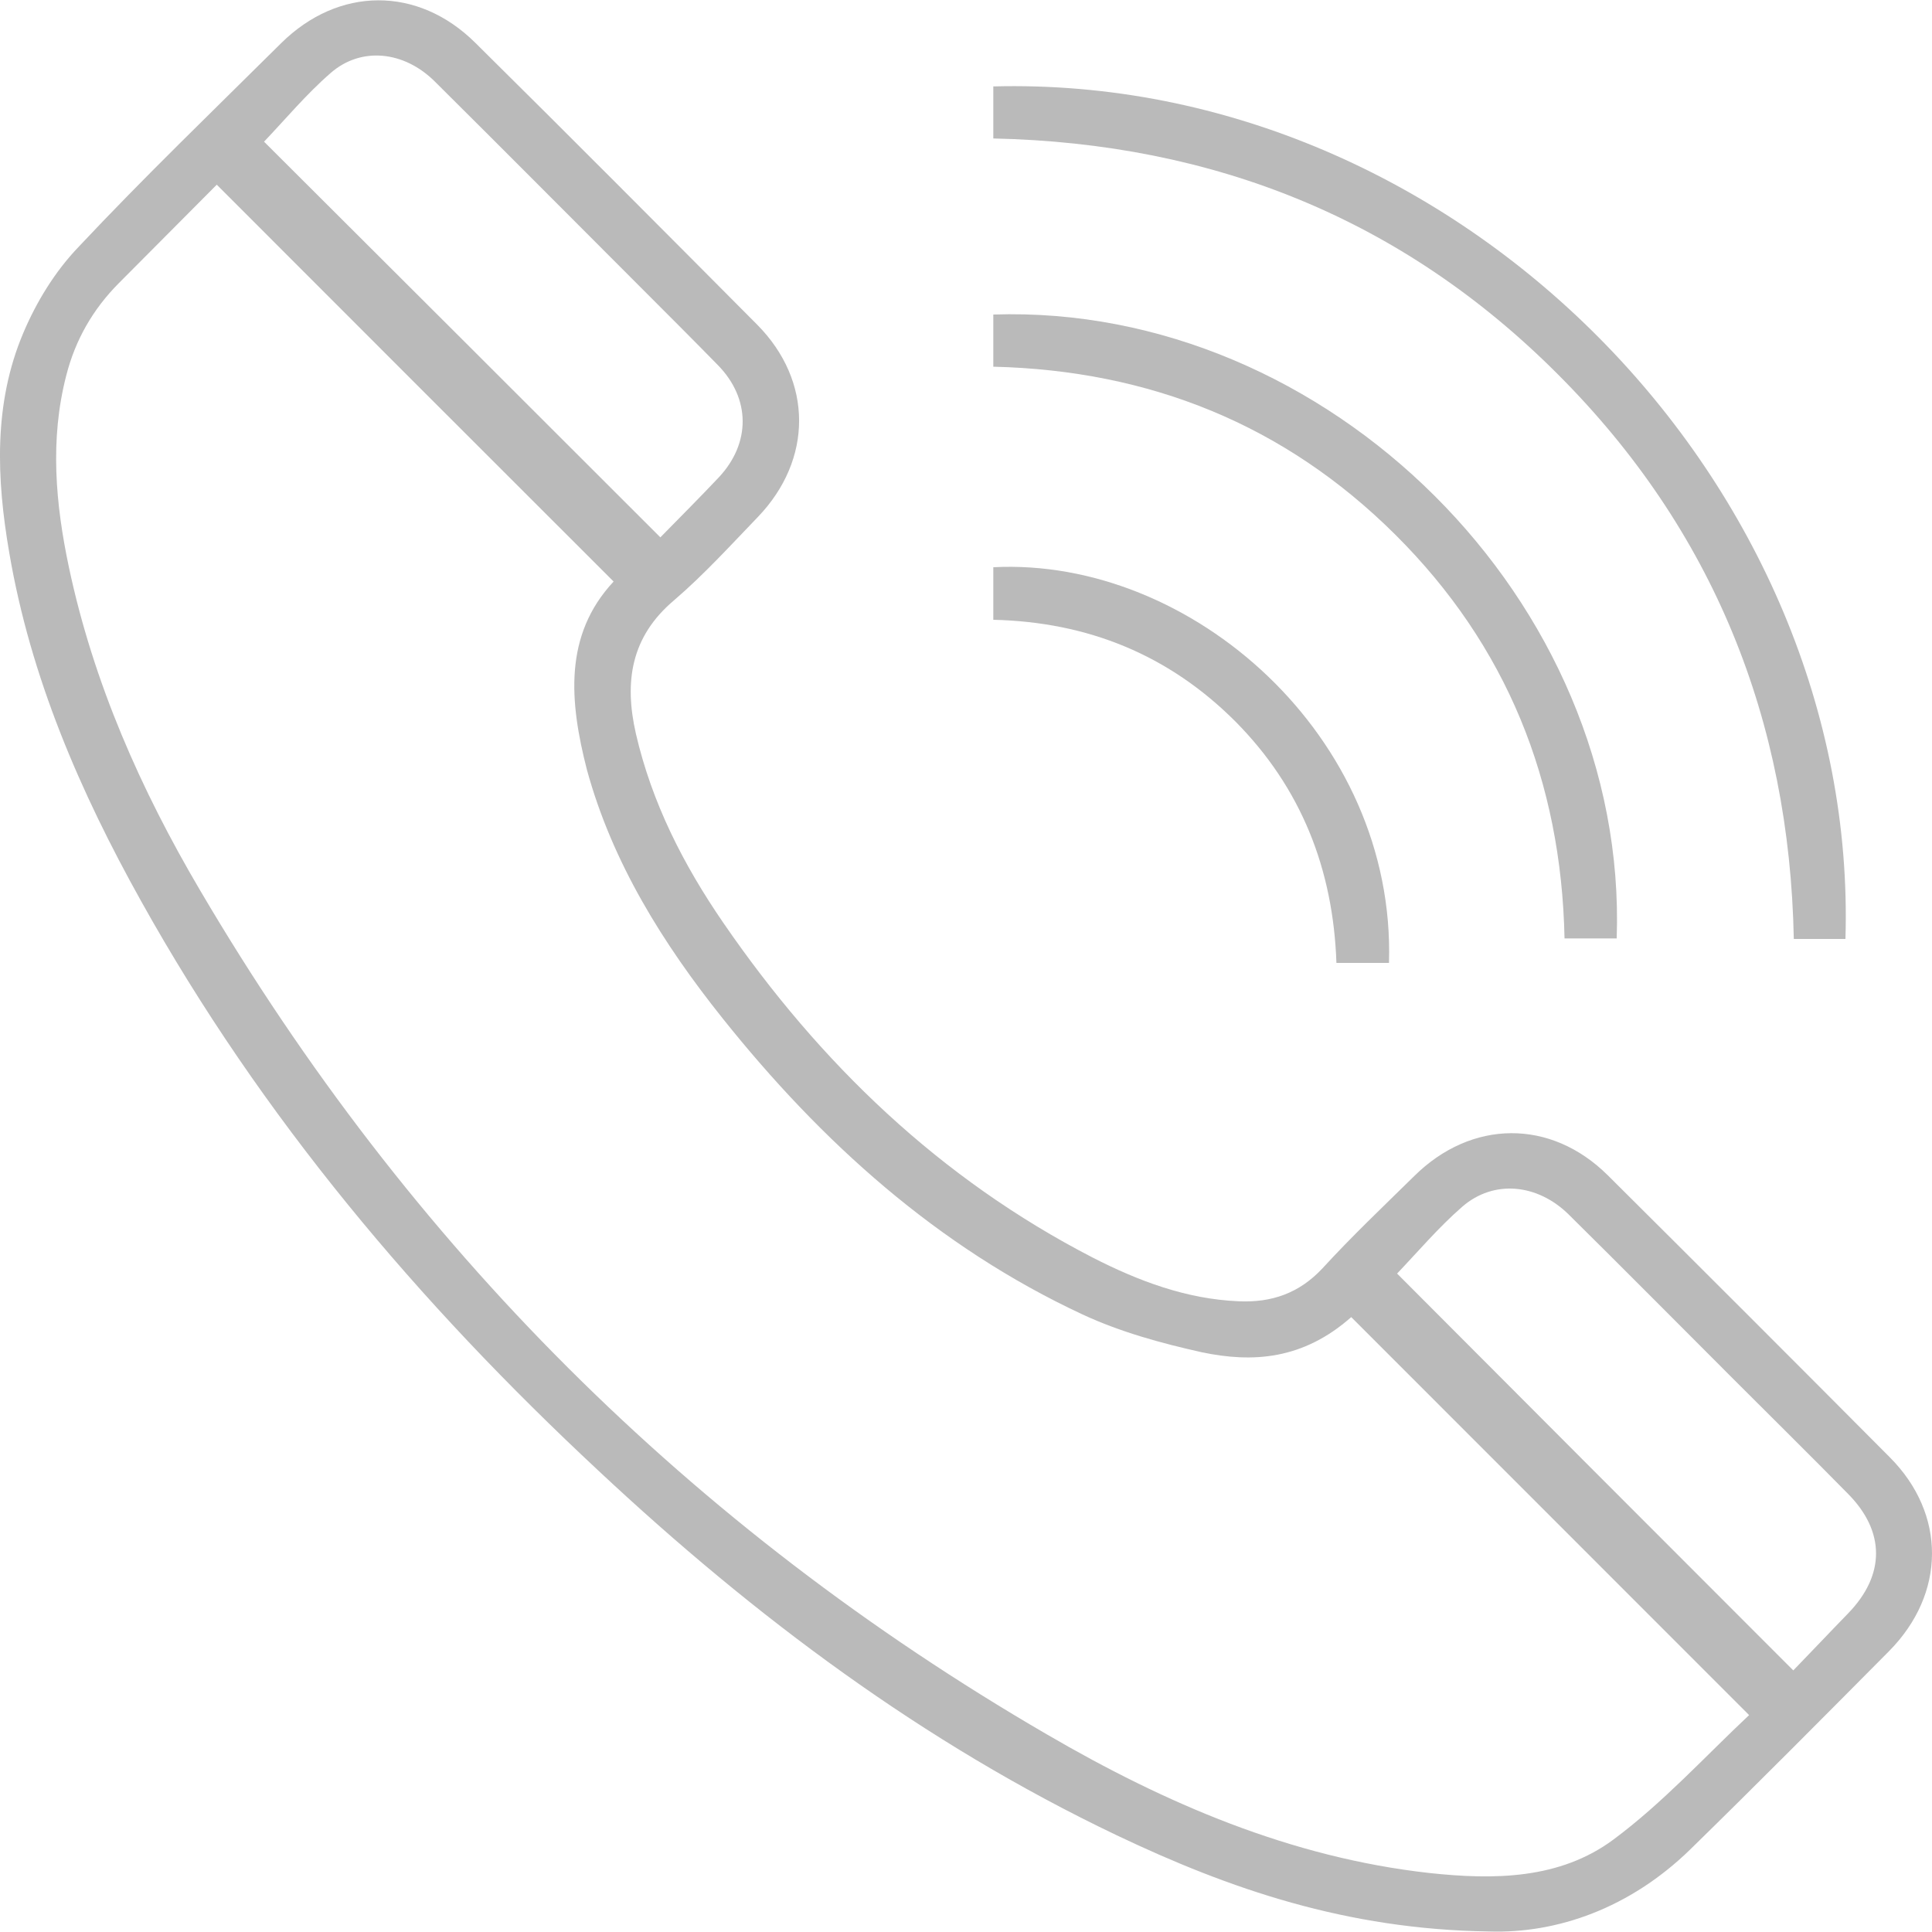 <svg width="15" height="15" viewBox="0 0 15 15" fill="none" xmlns="http://www.w3.org/2000/svg">
<path d="M11.561 14.996C10.454 14.98 9.546 14.666 8.67 14.249C7.171 13.534 5.858 12.552 4.648 11.42C3.252 10.119 2.03 8.674 1.096 6.997C0.621 6.146 0.237 5.259 0.072 4.292C-0.027 3.718 -0.052 3.136 0.18 2.587C0.283 2.343 0.427 2.108 0.609 1.918C1.117 1.377 1.654 0.86 2.182 0.336C2.628 -0.106 3.244 -0.11 3.69 0.332C4.425 1.059 5.152 1.79 5.879 2.521C6.312 2.958 6.312 3.569 5.883 4.015C5.672 4.234 5.466 4.461 5.234 4.66C4.896 4.945 4.846 5.296 4.937 5.696C5.061 6.233 5.305 6.712 5.614 7.162C6.366 8.257 7.299 9.153 8.484 9.764C8.84 9.946 9.211 10.086 9.616 10.103C9.872 10.115 10.087 10.041 10.268 9.847C10.495 9.599 10.739 9.368 10.979 9.132C11.425 8.69 12.04 8.686 12.482 9.124C13.213 9.851 13.944 10.582 14.671 11.313C15.113 11.755 15.108 12.374 14.666 12.82C14.154 13.336 13.642 13.852 13.122 14.36C12.655 14.815 12.09 15.013 11.561 14.996ZM4.764 4.515C3.735 3.487 2.711 2.463 1.683 1.434C1.439 1.678 1.183 1.938 0.923 2.198C0.721 2.401 0.584 2.64 0.514 2.917C0.386 3.413 0.431 3.912 0.535 4.404C0.725 5.3 1.092 6.13 1.555 6.915C3.174 9.669 5.362 11.858 8.125 13.464C9.046 14.001 10.021 14.422 11.098 14.542C11.598 14.596 12.11 14.592 12.527 14.282C12.911 13.997 13.242 13.633 13.58 13.316C12.536 12.271 11.516 11.251 10.491 10.226C10.116 10.557 9.727 10.582 9.331 10.499C9.017 10.429 8.699 10.342 8.406 10.206C7.279 9.681 6.378 8.868 5.61 7.906C5.148 7.327 4.755 6.7 4.557 5.977C4.421 5.448 4.375 4.932 4.764 4.515ZM5.127 4.172C5.276 4.02 5.433 3.863 5.581 3.706C5.829 3.441 5.829 3.095 5.573 2.834C5.383 2.64 5.189 2.446 4.995 2.252C4.454 1.711 3.917 1.17 3.376 0.633C3.136 0.394 2.802 0.361 2.567 0.567C2.377 0.732 2.216 0.926 2.05 1.1C3.066 2.112 4.086 3.132 5.127 4.172ZM13.923 12.969C14.064 12.824 14.204 12.675 14.348 12.527C14.638 12.229 14.638 11.891 14.348 11.598C14.055 11.3 13.758 11.007 13.461 10.71C13.035 10.284 12.61 9.855 12.18 9.43C11.937 9.19 11.598 9.157 11.354 9.368C11.169 9.529 11.008 9.719 10.847 9.888C11.863 10.908 12.883 11.928 13.923 12.969Z" fill="#BABABA"/>
<path d="M7.712 1.075C7.712 0.931 7.712 0.799 7.712 0.671C11.325 0.576 14.435 3.764 14.328 7.29C14.2 7.29 14.076 7.29 13.927 7.29C13.894 5.593 13.303 4.115 12.098 2.909C10.896 1.703 9.426 1.112 7.712 1.075Z" fill="#BABABA"/>
<path d="M12.552 7.286C12.42 7.286 12.288 7.286 12.147 7.286C12.122 6.064 11.697 5.011 10.834 4.152C9.975 3.297 8.926 2.876 7.712 2.847C7.712 2.707 7.712 2.574 7.712 2.442C10.305 2.356 12.643 4.668 12.552 7.286Z" fill="#BABABA"/>
<path d="M10.784 7.476C10.652 7.476 10.52 7.476 10.376 7.476C10.351 6.749 10.103 6.117 9.591 5.601C9.075 5.085 8.447 4.829 7.712 4.812C7.712 4.668 7.712 4.536 7.712 4.404C9.248 4.325 10.838 5.717 10.784 7.476Z" fill="#BABABA"/>
</svg>
